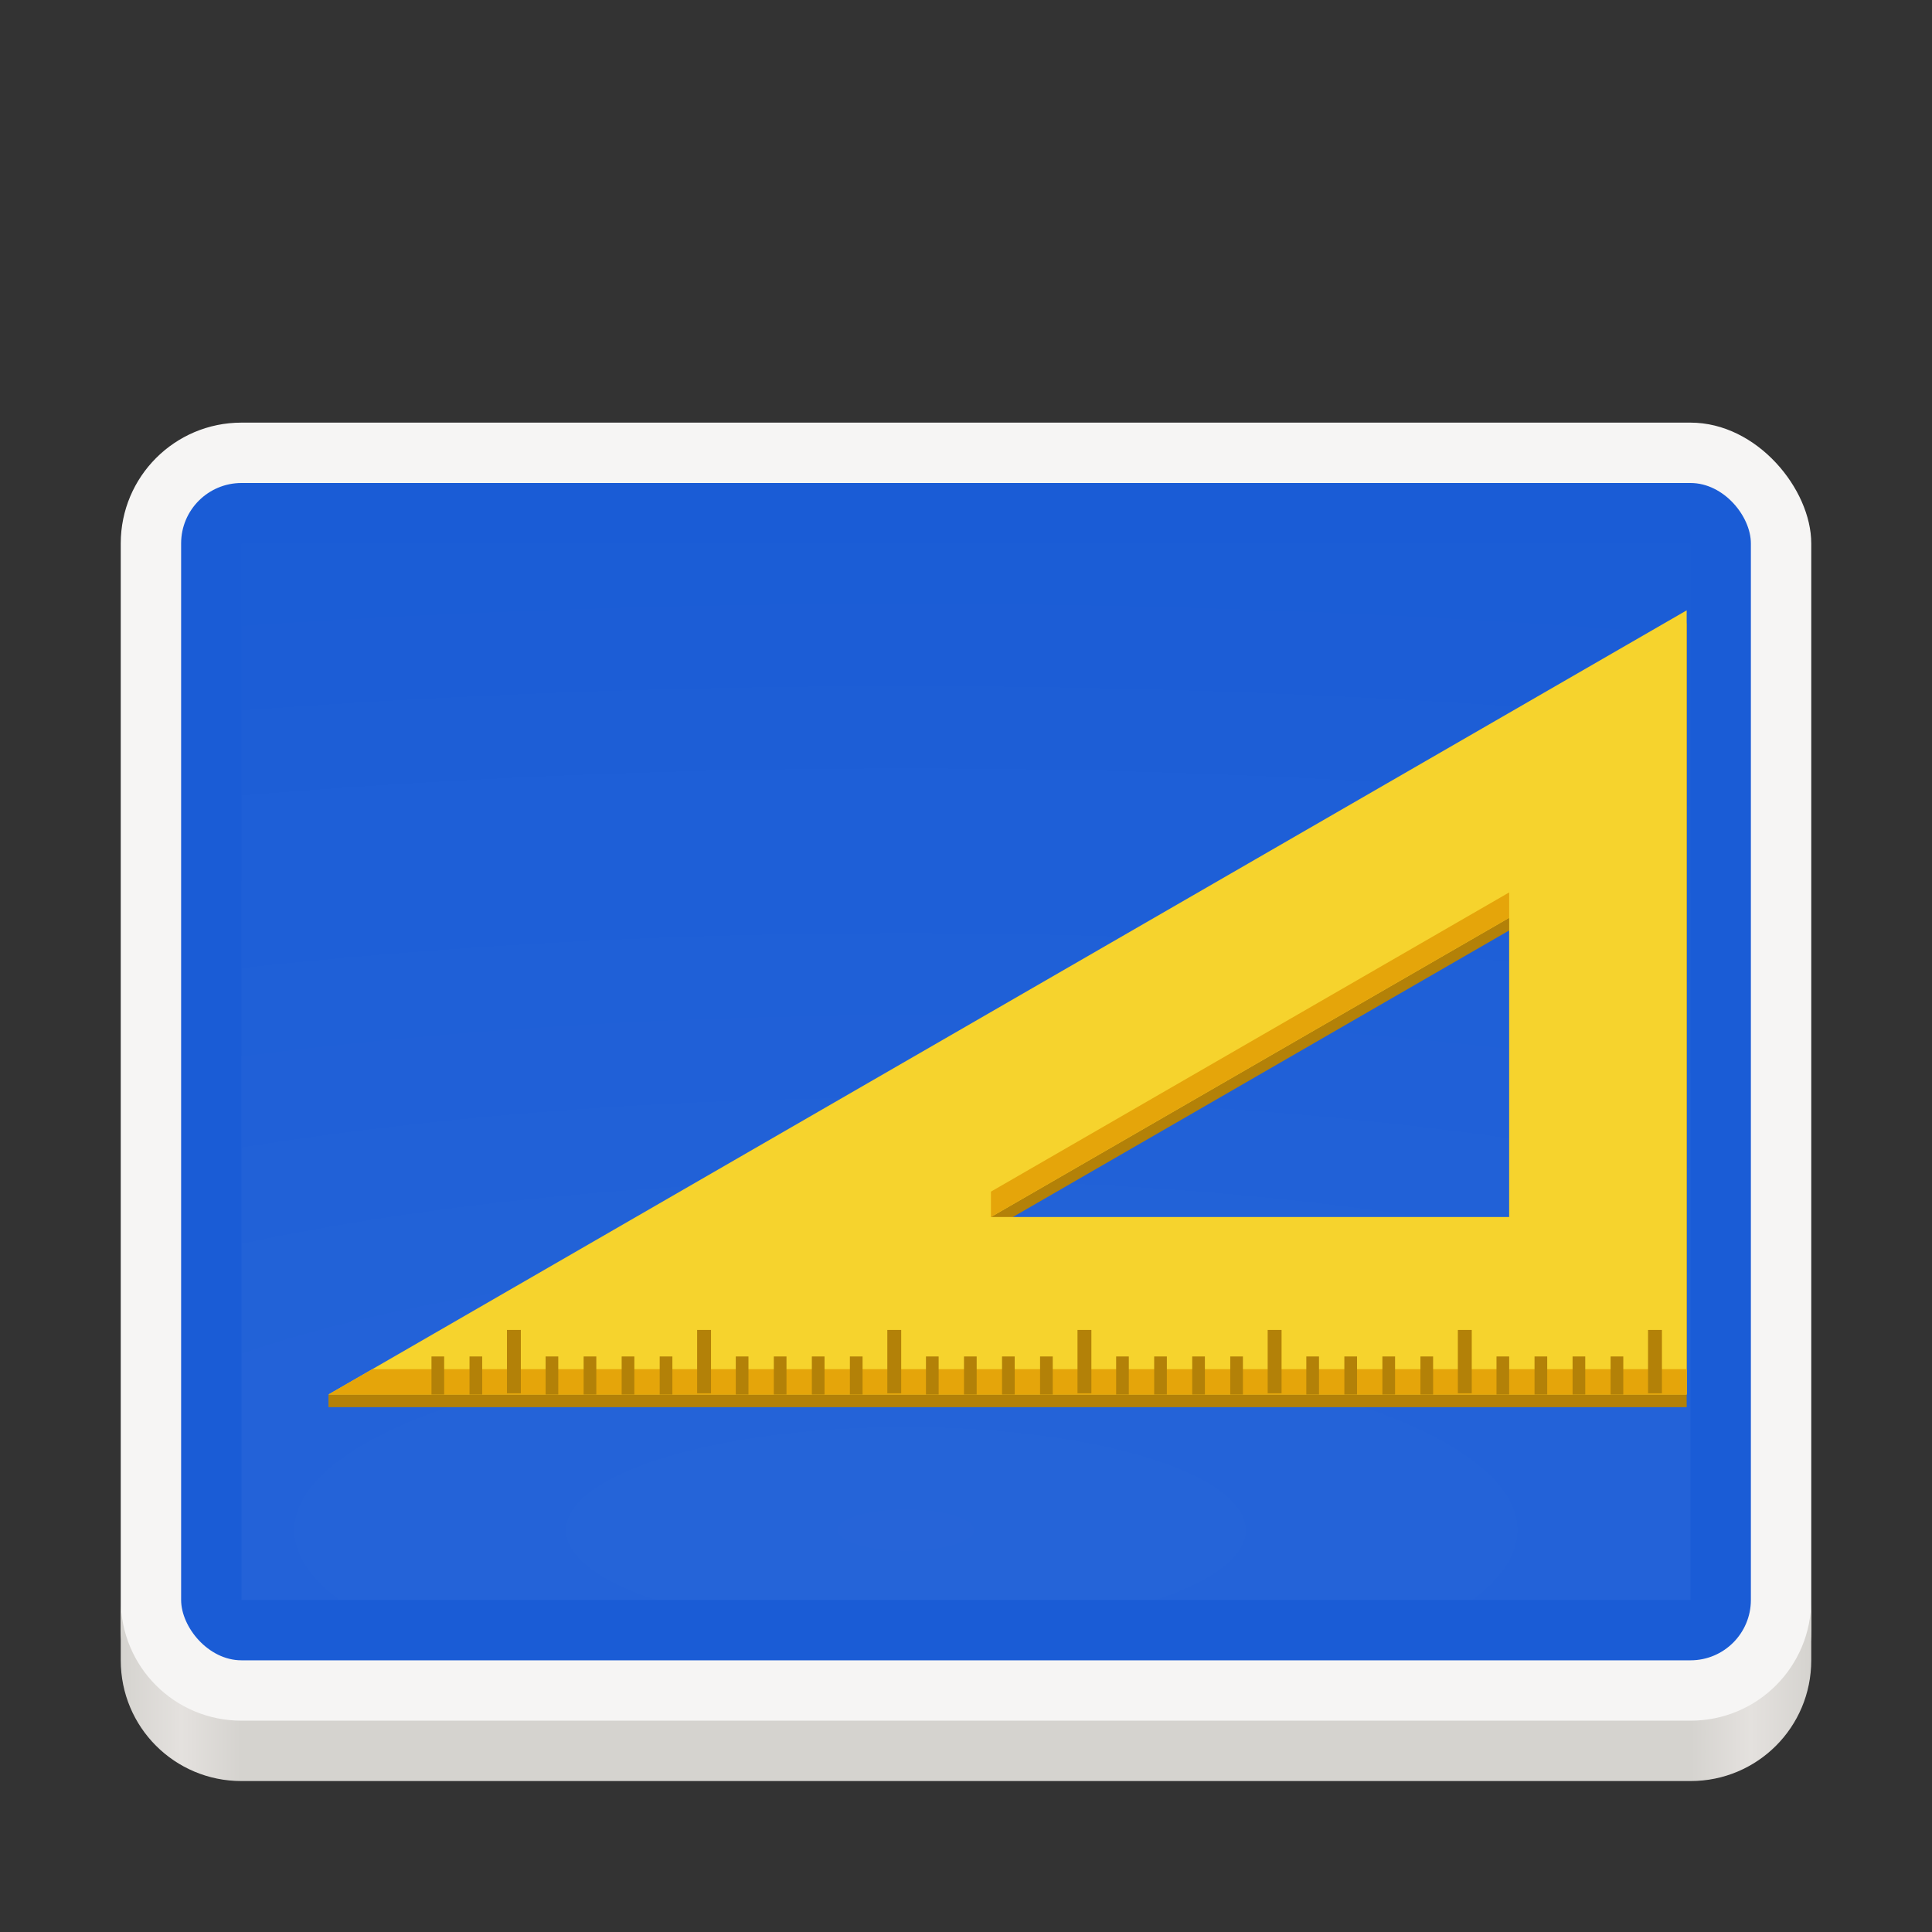 <svg enable-background="new" height="128" viewBox="0 0 128 128" width="128" xmlns="http://www.w3.org/2000/svg" xmlns:xlink="http://www.w3.org/1999/xlink">
  <rect x="0" y="0" width="128" height="128" fill="#333333" stroke="none"/>
  <radialGradient id="radialGradient1030-8" cx="64" cy="194.19" gradientTransform="matrix(-4.727 0 -0 -1.432 490.545 36.712)" gradientUnits="userSpaceOnUse" r="44">
    <stop offset="0" stop-color="#fff"/>
    <stop offset="1" stop-color="#fff" stop-opacity=".094"/>
  </radialGradient>
  <linearGradient id="linearGradient1444-2-3-3" gradientUnits="userSpaceOnUse" x1="136" x2="248" y1="246" y2="246">
    <stop offset="0" stop-color="#d5d3cf"/>
    <stop offset=".036" stop-color="#e4e1de"/>
    <stop offset=".071" stop-color="#d5d3cf"/>
    <stop offset=".929" stop-color="#d5d3cf"/>
    <stop offset=".964" stop-color="#e4e1de"/>
    <stop offset="1" stop-color="#d5d3cf"/>
  </linearGradient>
  <g transform="translate(-128 -140)">
    <rect fill="#f6f5f4" height="88" rx="8" width="112" x="136" y="168"/>
    <rect fill="#1a5cd6" height="78" rx="4" width="104" x="140" y="172"/>
    <path d="m136 246v4c0 4.432 3.568 8 8 8h96c4.432 0 8-3.568 8-8v-4c0 4.432-3.568 8-8 8h-96c-4.432 0-8-3.568-8-8z" fill="url(#linearGradient1444-2-3-3)"/>
    <path d="m144-246h96v70h-96z" fill="url(#radialGradient1030-8)" opacity=".05" transform="scale(1 -1)"/>
    <g enable-background="new" transform="matrix(.84 0 0 .84 152.387 -6.171)">
      <path d="m104 223.152-104.379 60.262-2.746.585v1h26.125 81zm-14 24.248v23.6h-40.875z" fill="#b38108"/>
      <path d="m104 222.152-107.125 61.848h26.125 81zm-14 24.248v23.6h-40.875z" fill="#f6d32d"/>
      <path d="m90 72.4-40.875 23.6v2l40.875-23.6zm-89.66 37.6-3.465 2h26.125 81v-2h-81z" fill="#e5a50a" transform="translate(0 172)"/>
      <g fill="none" stroke="#b38108">
        <g stroke-width="1.095" transform="matrix(1 0 0 .833 0 47.333)">
          <path d="m101.5 278v6"/>
          <path d="m86.5 278v6"/>
          <path d="m71.5 278v6"/>
          <path d="m56.5 278v6"/>
          <path d="m41.5 278v6"/>
          <path d="m26.5 278v6"/>
          <path d="m11.5 278v6"/>
        </g>
        <g>
          <path d="m98.5 281v3"/>
          <path d="m95.5 281v3"/>
          <path d="m92.5 281v3"/>
          <path d="m89.5 281v3"/>
          <path d="m83.5 281v3"/>
          <path d="m80.5 281v3"/>
          <path d="m77.5 281v3"/>
          <path d="m74.5 281v3"/>
          <path d="m68.5 281v3"/>
          <path d="m65.5 281v3"/>
          <path d="m62.5 281v3"/>
          <path d="m59.5 281v3"/>
          <path d="m53.5 281v3"/>
          <path d="m50.5 281v3"/>
          <path d="m47.5 281v3"/>
          <path d="m44.5 281v3"/>
          <path d="m38.5 281v3"/>
          <path d="m35.5 281v3"/>
          <path d="m32.5 281v3"/>
          <path d="m29.5 281v3"/>
          <path d="m23.5 281v3"/>
          <path d="m20.5 281v3"/>
          <path d="m17.5 281v3"/>
          <path d="m14.5 281v3"/>
          <path d="m8.5 281v3"/>
          <path d="m5.5 281v3"/>
        </g>
      </g>
    </g>
  </g>
</svg>
